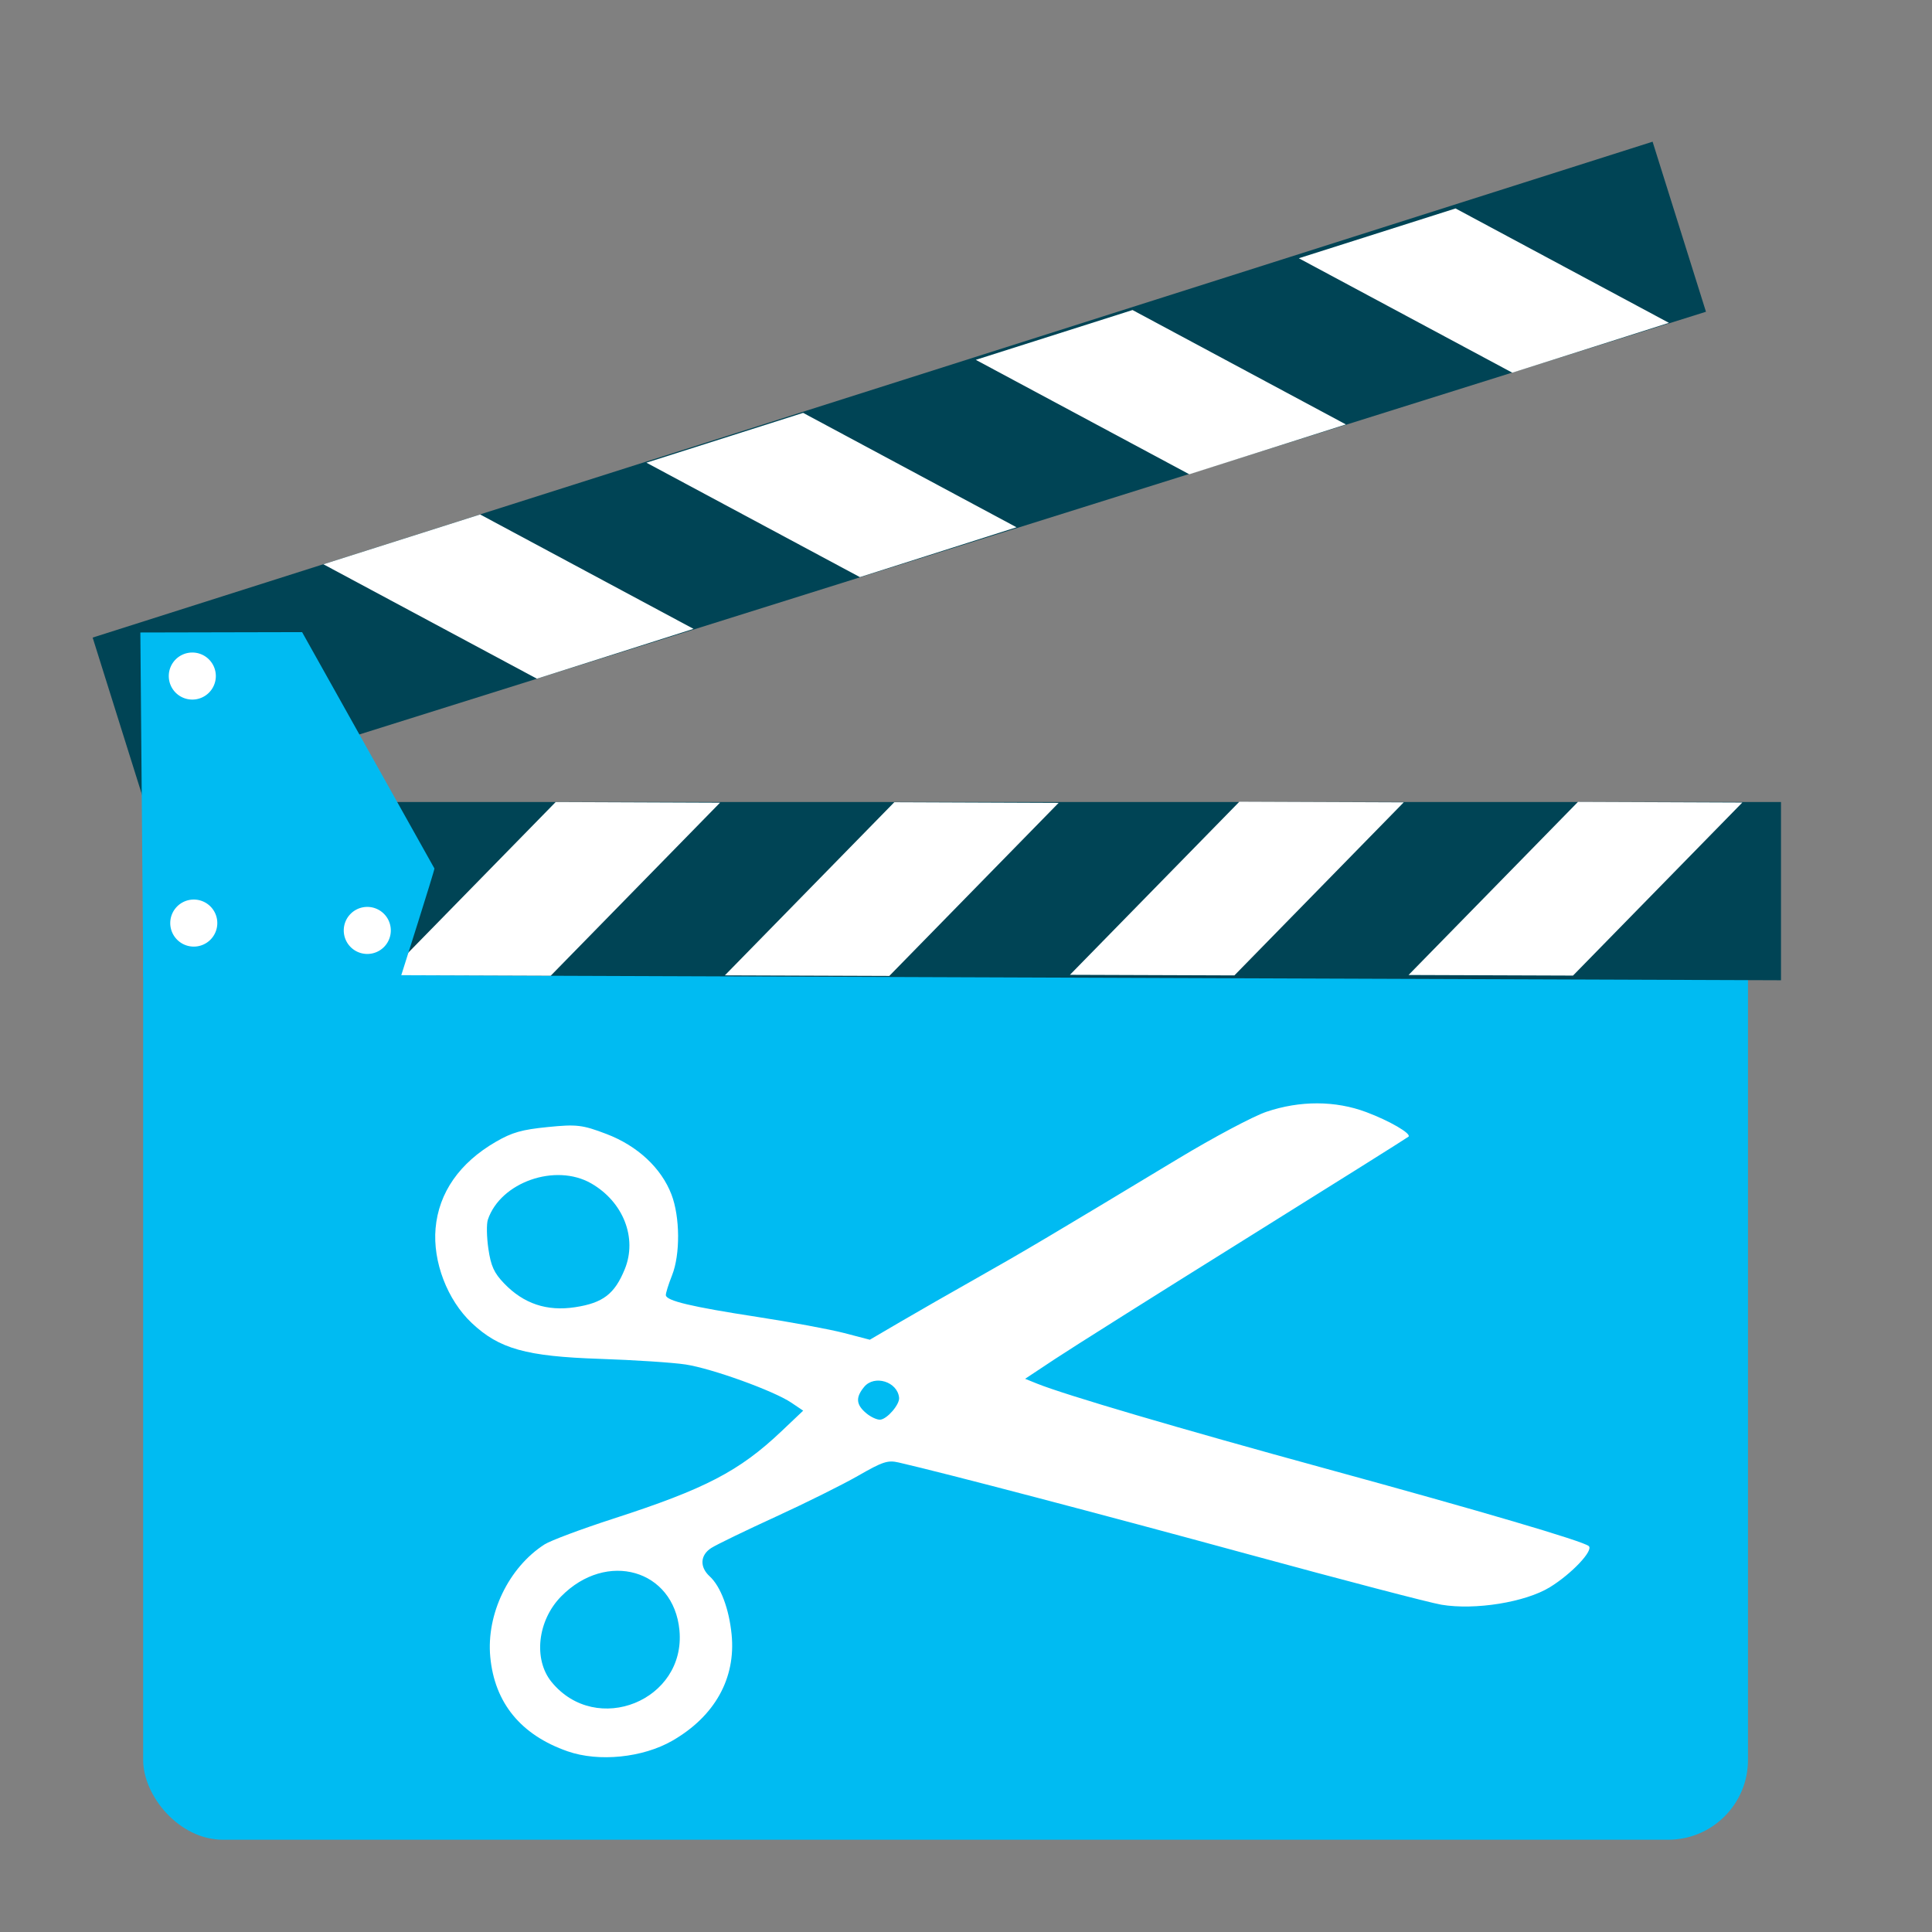 <?xml version="1.0" encoding="UTF-8" standalone="no"?>
<!-- Created with Inkscape (http://www.inkscape.org/) -->

<svg
   xmlns:dc="http://purl.org/dc/elements/1.1/"
   xmlns:cc="http://creativecommons.org/ns#"
   xmlns:rdf="http://www.w3.org/1999/02/22-rdf-syntax-ns#"
   xmlns:svg="http://www.w3.org/2000/svg"
   xmlns="http://www.w3.org/2000/svg"
   xmlns:sodipodi="http://sodipodi.sourceforge.net/DTD/sodipodi-0.dtd"
   xmlns:inkscape="http://www.inkscape.org/namespaces/inkscape"
   id="svg2"
   version="1.1"
   inkscape:version="0.91 r13725"
   width="512"
   height="512"
   sodipodi:docname="videocut.svg">
  <rect width="100%" height="100%" fill="#808080" stroke="none"/>
  <defs
     id="defs6" />
  <sodipodi:namedview
     pagecolor="#ffffff"
     bordercolor="#666666"
     borderopacity="1"
     objecttolerance="10"
     gridtolerance="10"
     guidetolerance="10"
     inkscape:pageopacity="0"
     inkscape:pageshadow="2"
     inkscape:window-width="1147"
     inkscape:window-height="627"
     id="namedview4"
     showgrid="false"
     inkscape:zoom="0.4609375"
     inkscape:cx="-233.71044"
     inkscape:cy="203.65685"
     inkscape:window-x="15"
     inkscape:window-y="39"
     inkscape:window-maximized="0"
     inkscape:current-layer="svg2" />
  <g
     id="g4205">
    <g
       id="g4171"
       transform="translate(-2.863,-533.509)">
      <rect
         style="fill:#00bbf2;fill-opacity:1;stroke:none"
         id="rect2997-3"
         width="425.303"
         height="252.733"
         x="40.795"
         y="768.328"
         ry="21.154" />
      <path
         style="fill:#004455;fill-opacity:1;stroke:none"
         d="m 41.063,791.713 433.783,1.575 0,-47.236 -433.783,0 z"
         id="path2999-6"
         inkscape:connector-curvature="0"
         sodipodi:nodetypes="ccccc" />
      <path
         style="fill:#ffffff;stroke:none"
         d="m 148.806,792.091 -43.581,-0.155 44.9,-45.879 43.555,0.173 z"
         id="path3769-7"
         inkscape:connector-curvature="0"
         sodipodi:nodetypes="ccccc" />
      <path
         style="fill:#ffffff;stroke:none"
         d="m 238.541,792.14 -43.581,-0.155 44.9,-45.879 43.555,0.173 z"
         id="path3769-3-5"
         inkscape:connector-curvature="0"
         sodipodi:nodetypes="ccccc" />
      <path
         style="fill:#ffffff;stroke:none"
         d="m 329.99,792 -43.581,-0.155 44.9,-45.879 43.555,0.173 z"
         id="path3769-6-3"
         inkscape:connector-curvature="0"
         sodipodi:nodetypes="ccccc" />
      <path
         style="fill:#ffffff;stroke:none"
         d="m 419.725,792.049 -43.581,-0.155 44.9,-45.879 43.555,0.173 z"
         id="path3769-3-7-5"
         inkscape:connector-curvature="0"
         sodipodi:nodetypes="ccccc" />
      <path
         style="fill:#004455;fill-opacity:1;stroke:none"
         d="M 27.416,702.474 440.817,571.06 454.963,616.128 41.091,746.04 Z"
         id="path2999-3-6"
         inkscape:connector-curvature="0"
         sodipodi:nodetypes="ccccc" />
      <path
         style="fill:#ffffff;stroke:none"
         d="M 130.101,669.846 88.567,683.046 145.146,713.373 186.65,700.163 Z"
         id="path3769-5-2"
         inkscape:connector-curvature="0"
         sodipodi:nodetypes="ccccc" />
      <path
         style="fill:#ffffff;stroke:none"
         d="m 215.703,642.925 -41.534,13.2 56.579,30.327 41.504,-13.21 z"
         id="path3769-3-6-9"
         inkscape:connector-curvature="0"
         sodipodi:nodetypes="ccccc" />
      <path
         style="fill:#ffffff;stroke:none"
         d="m 302.996,615.671 -41.535,13.2 56.579,30.327 41.504,-13.21 z"
         id="path3769-6-2-1"
         inkscape:connector-curvature="0"
         sodipodi:nodetypes="ccccc" />
      <path
         style="fill:#ffffff;stroke:none"
         d="m 388.598,588.75 -41.534,13.2 56.579,30.327 41.504,-13.21 z"
         id="path3769-3-7-9-2"
         inkscape:connector-curvature="0"
         sodipodi:nodetypes="ccccc" />
      <path
         style="fill:#00bbf2;fill-opacity:1;stroke:none"
         d="m 40.837,792.504 68.193,0 c 0,0 9.058,-28.453 8.963,-28.836 l -35.071,-62.638 -42.864,0.095 z"
         id="path3861-7"
         inkscape:connector-curvature="0"
         sodipodi:nodetypes="cccccc" />
      <path
         sodipodi:type="arc"
         style="fill:#ffffff;fill-opacity:1;stroke:none"
         id="path3863-0"
         sodipodi:cx="53.826439"
         sodipodi:cy="712.66858"
         sodipodi:rx="6.2348132"
         sodipodi:ry="6.2348132"
         d="m 60.061,712.669 a 6.235,6.235 0 0 1 -6.227,6.235 6.235,6.235 0 0 1 -6.242,-6.22 6.235,6.235 0 0 1 6.213,-6.249 6.235,6.235 0 0 1 6.257,6.206"
         sodipodi:start="0"
         sodipodi:end="6.2784904"
         sodipodi:open="true" />
      <path
         sodipodi:type="arc"
         style="fill:#ffffff;fill-opacity:1;stroke:none"
         id="path3863-1-9"
         sodipodi:cx="54.216141"
         sodipodi:cy="778.13409"
         sodipodi:rx="6.2348132"
         sodipodi:ry="6.2348132"
         d="m 60.451,778.134 a 6.235,6.235 0 0 1 -6.227,6.235 6.235,6.235 0 0 1 -6.242,-6.22 6.235,6.235 0 0 1 6.213,-6.249 6.235,6.235 0 0 1 6.257,6.205"
         sodipodi:start="0"
         sodipodi:end="6.2784904"
         sodipodi:open="true" />
      <path
         sodipodi:type="arc"
         style="fill:#ffffff;fill-opacity:1;stroke:none"
         id="path3863-2-3"
         sodipodi:cx="100.19794"
         sodipodi:cy="780.08252"
         sodipodi:rx="6.2348132"
         sodipodi:ry="6.2348132"
         d="m 106.433,780.083 a 6.235,6.235 0 0 1 -6.228,6.235 6.235,6.235 0 0 1 -6.242,-6.22 6.235,6.235 0 0 1 6.213,-6.249 6.235,6.235 0 0 1 6.257,6.206"
         sodipodi:start="0"
         sodipodi:end="6.2784904"
         sodipodi:open="true" />
    </g>
    <path
       inkscape:connector-curvature="0"
       id="path3363"
       d="m 115.433,325.522 c 0.826,-9.442 6.348,-17.368 15.983,-22.941 4.305,-2.49 6.853,-3.213 13.761,-3.904 7.654,-0.766 9.164,-0.587 15.533,1.838 8.221,3.13 14.536,9.004 17.233,16.029 2.282,5.944 2.357,15.888 0.162,21.414 -0.953,2.399 -1.694,4.779 -1.646,5.289 0.14,1.486 6.795,3.066 24.185,5.742 8.945,1.376 19.325,3.302 23.067,4.278 l 6.804,1.776 7.989,-4.679 c 4.394,-2.574 13.569,-7.828 20.389,-11.676 12.251,-6.912 19.814,-11.397 53.281,-31.59 9.41,-5.678 19.958,-11.285 23.438,-12.461 8.922,-3.013 18.282,-2.983 26.468,0.085 6.144,2.303 11.954,5.673 11.204,6.5 -0.196,0.216 -19.57,12.378 -43.054,27.027 -23.484,14.648 -46.267,28.999 -50.63,31.891 l -7.932,5.258 3.166,1.278 c 7.342,2.964 37.79,11.926 76.453,22.505 41.372,11.32 68.128,19.198 69.747,20.538 1.36,1.125 -4.544,7.379 -10.296,10.907 -6.5,3.987 -19.821,6.138 -28.741,4.642 -3.071,-0.515 -26.225,-6.566 -51.453,-13.446 -38.939,-10.62 -79.907,-21.372 -92.383,-24.246 -2.892,-0.666 -4.212,-0.235 -10.72,3.501 -4.082,2.343 -13.922,7.238 -21.866,10.877 -7.945,3.639 -15.618,7.358 -17.052,8.264 -2.97,1.876 -3.161,5.045 -0.454,7.525 2.907,2.663 5.14,8.58 5.818,15.419 1.152,11.612 -4.466,21.68 -15.705,28.145 -7.846,4.513 -19.497,5.693 -27.754,2.812 -12.382,-4.32 -19.345,-12.812 -20.499,-24.999 -1.077,-11.372 4.882,-23.733 14.382,-29.834 1.588,-1.02 9.825,-4.099 18.305,-6.844 24.28,-7.859 33.314,-12.559 44.482,-23.144 l 5.757,-5.457 -3.15,-2.121 c -4.665,-3.142 -21.003,-9.043 -28.006,-10.115 -3.363,-0.515 -13.595,-1.186 -22.739,-1.492 -19.548,-0.654 -26.657,-2.643 -33.929,-9.491 -6.493,-6.115 -10.37,-16.255 -9.597,-25.097 z m 18.167,14.6 c 5.174,5.383 11.317,7.444 18.79,6.304 7.41,-1.13 10.497,-3.495 13.189,-10.103 3.356,-8.238 -0.403,-17.828 -8.901,-22.709 -9.466,-5.437 -24.033,-0.331 -27.387,9.602 -0.385,1.141 -0.324,4.631 0.137,7.756 0.671,4.552 1.501,6.371 4.172,9.15 z m 12.581,105.63 c 11.887,14.503 35.625,4.891 33.878,-13.719 -1.513,-16.111 -19.298,-21.206 -31.34,-8.977 -6.281,6.378 -7.437,16.719 -2.538,22.696 z m 83.438,-71.189 c 1.198,0.992 2.85,1.741 3.672,1.664 1.839,-0.173 5.146,-4.025 4.98,-5.8 -0.4,-4.261 -6.537,-6.176 -9.259,-2.889 -2.328,2.811 -2.162,4.73 0.608,7.025 z"
       style="fill:#ffffff;fill-opacity:1" />
  </g>
</svg>
